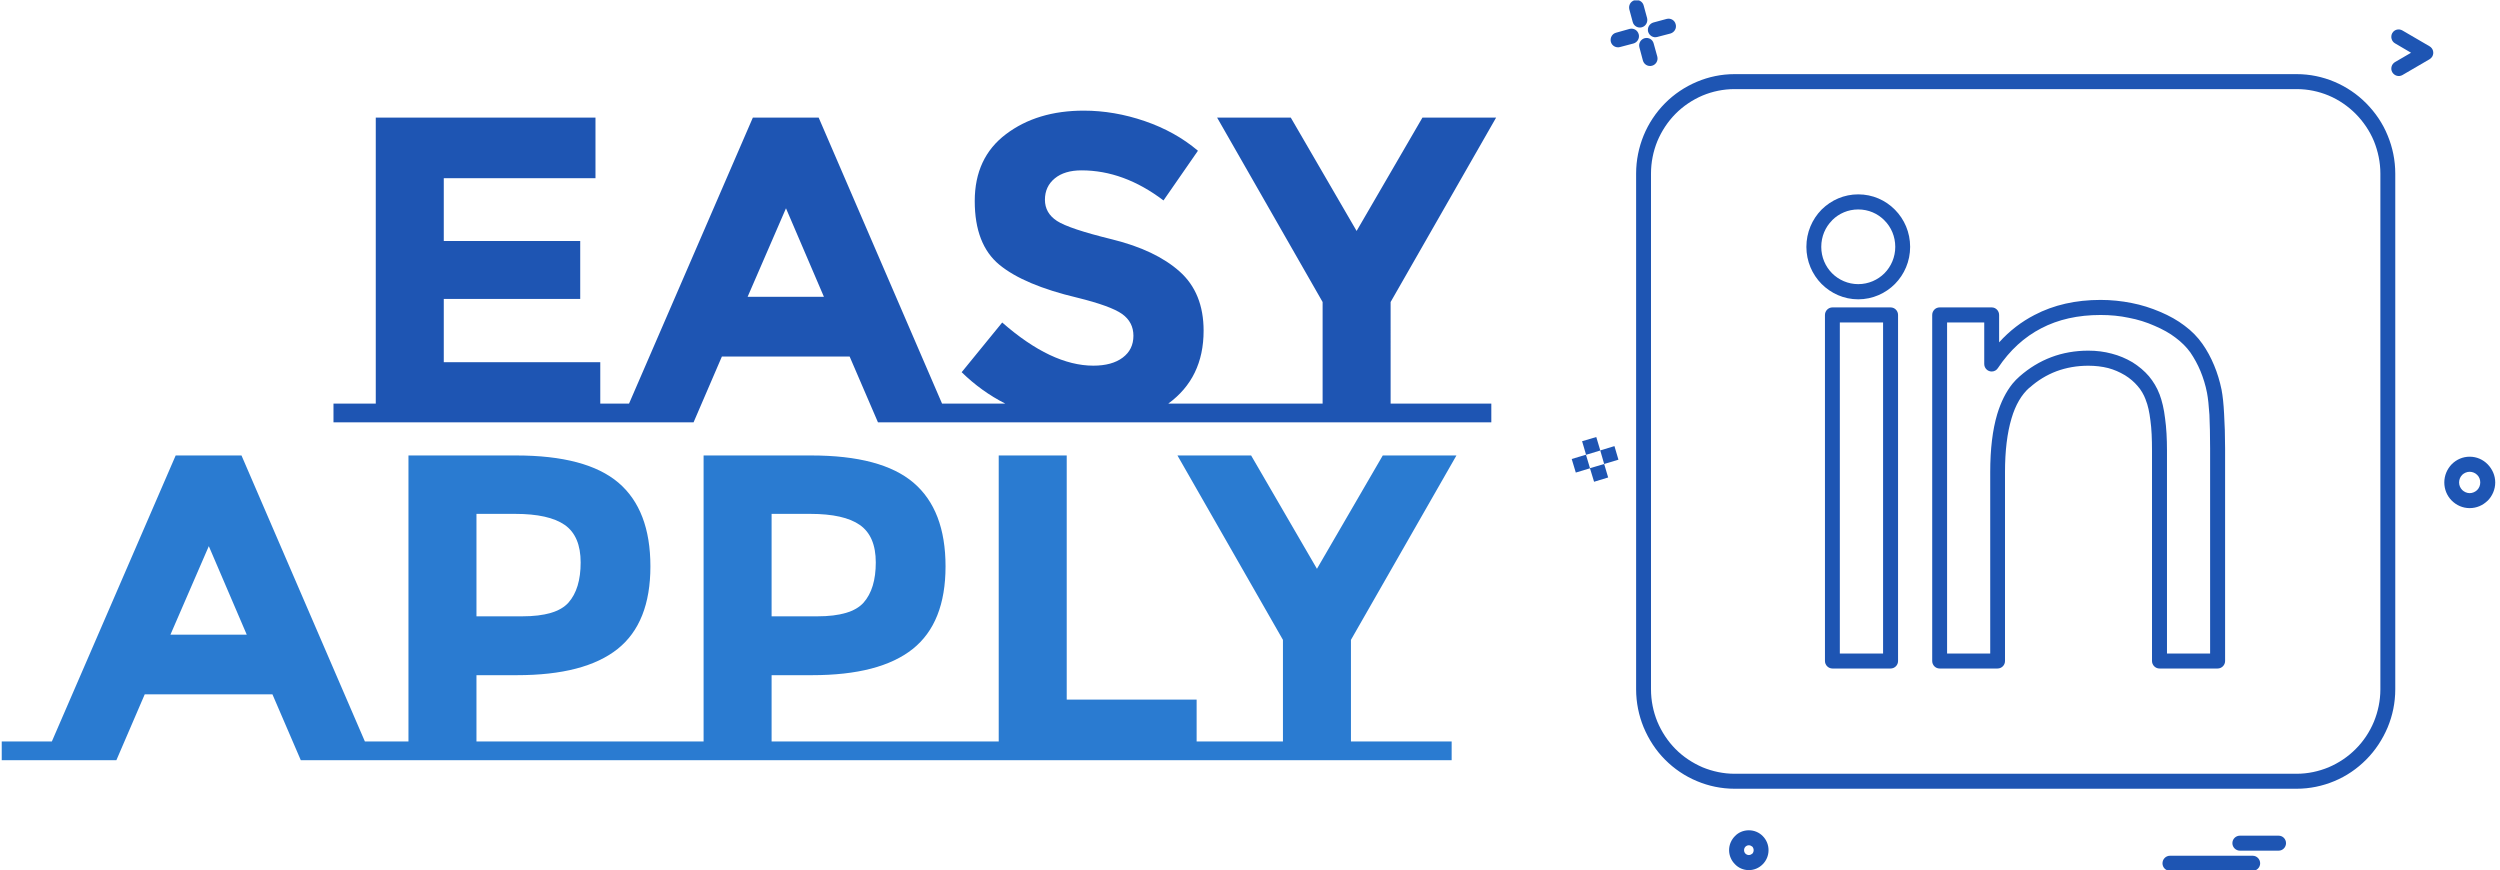 <svg xmlns="http://www.w3.org/2000/svg" version="1.1" xmlns:xlink="http://www.w3.org/1999/xlink" xmlns:svgjs="http://svgjs.dev/svgjs" width="1000" height="348" viewBox="0 0 1000 348"><g transform="matrix(1,0,0,1,-0.606,0.166)"><svg viewBox="0 0 396 138" data-background-color="#ffffff" preserveAspectRatio="xMidYMid meet" height="348" width="1000" xmlns="http://www.w3.org/2000/svg" xmlns:xlink="http://www.w3.org/1999/xlink"><g id="tight-bounds" transform="matrix(1,0,0,1,0.24,-0.066)"><svg viewBox="0 0 395.52 138.132" height="138.132" width="395.52"><g><svg viewBox="0 0 659.958 230.484" height="138.132" width="395.52"><g transform="matrix(1,0,0,1,0,23.385)"><svg viewBox="0 0 395.52 183.715" height="183.715" width="395.52"><g><svg viewBox="0 0 395.52 183.715" height="183.715" width="395.52"><g><svg viewBox="0 0 395.52 183.715" height="183.715" width="395.52"><g transform="matrix(1,0,0,1,0,0)"><svg width="395.52" viewBox="-5.1 -35.75 171.4 74.5" height="183.715" data-palette-color="#1e55b3"><svg></svg><svg></svg><g class="undefined-text-0" data-fill-palette-color="primary" id="text-0"><path transform="translate(33.5,0)" d="M-0.55-2.15h4.85v-32.8h25.2v6.95h-17.4v7.2h15.65v6.65h-15.65v7.25h17.95v4.75h4.85v2.15h-35.45zM69.25-2.15h5.8v2.15h-13.15l-3.25-7.55h-14.65l-3.25 7.55h-13.15v-2.15h5.75l14.2-32.8h7.55zM55.7-14.4l-4.35-10.15-4.4 10.15zM95.2-2.15h6.4v2.15h-31.9v-2.15h6.8c-1.833-0.933-3.5-2.133-5-3.6v0l4.65-5.7c3.767 3.3 7.25 4.95 10.45 4.95v0c1.433 0 2.56-0.31 3.38-0.93 0.813-0.613 1.22-1.447 1.22-2.5 0-1.047-0.433-1.88-1.3-2.5-0.867-0.613-2.583-1.237-5.15-1.87v0c-4.067-0.967-7.04-2.223-8.92-3.77-1.887-1.553-2.83-3.99-2.83-7.31 0-3.313 1.193-5.87 3.58-7.67 2.38-1.8 5.353-2.7 8.92-2.7v0c2.333 0 4.667 0.4 7 1.2 2.333 0.8 4.367 1.933 6.1 3.4v0l-3.95 5.7c-3.033-2.3-6.167-3.45-9.4-3.45v0c-1.3 0-2.323 0.307-3.07 0.92-0.753 0.62-1.13 1.437-1.13 2.45 0 1.02 0.46 1.83 1.38 2.43 0.913 0.6 3.03 1.307 6.35 2.12 3.313 0.82 5.887 2.047 7.72 3.68 1.833 1.633 2.75 3.9 2.75 6.8v0c0 3.6-1.35 6.383-4.05 8.35zM120.7-2.15h11.55v2.15h-30.9v-2.15h11.55v-11.65l-12.1-21.15h8.45l7.55 13 7.55-13h8.45l-12.1 21.15z" fill="#1e55b3" fill-rule="nonzero" stroke="none" stroke-width="1" stroke-linecap="butt" stroke-linejoin="miter" stroke-miterlimit="10" stroke-dasharray="" stroke-dashoffset="0" font-family="none" font-weight="none" font-size="none" text-anchor="none" style="mix-blend-mode: normal" data-fill-palette-color="primary" opacity="1"></path><path transform="translate(0,38.75)" d="M36.55-2.15h5.8v2.15h-13.15l-3.25-7.55h-14.65l-3.25 7.55h-13.15v-2.15h5.75l14.2-32.8h7.55zM23-14.4l-4.35-10.15-4.4 10.15zM49.35-2.15h21.75v2.15h-34.4v-2.15h4.85v-32.8h12.35c5.367 0 9.277 1.04 11.73 3.12 2.447 2.087 3.67 5.287 3.67 9.6 0 4.32-1.257 7.48-3.77 9.48-2.52 2-6.363 3-11.53 3v0h-4.65zM54.6-16.5c2.6 0 4.367-0.523 5.3-1.57 0.933-1.053 1.4-2.59 1.4-4.61 0-2.013-0.607-3.447-1.82-4.3-1.22-0.847-3.113-1.27-5.68-1.27v0h-4.45v11.75zM83.2-2.15h21.75v2.15h-34.4v-2.15h4.85v-32.8h12.35c5.367 0 9.273 1.04 11.72 3.12 2.453 2.087 3.68 5.287 3.68 9.6 0 4.32-1.257 7.48-3.77 9.48-2.52 2-6.363 3-11.53 3v0h-4.65zM88.45-16.5c2.6 0 4.367-0.523 5.3-1.57 0.933-1.053 1.4-2.59 1.4-4.61 0-2.013-0.61-3.447-1.83-4.3-1.213-0.847-3.103-1.27-5.67-1.27v0h-4.45v11.75zM131.95-2.15h4.85v2.15h-32.4v-2.15h4.85v-32.8h7.8v28h14.9zM149.65-2.15h11.55v2.15h-30.9v-2.15h11.55v-11.65l-12.1-21.15h8.45l7.55 13 7.55-13h8.45l-12.1 21.15z" fill="#2a7bd1" fill-rule="nonzero" stroke="none" stroke-width="1" stroke-linecap="butt" stroke-linejoin="miter" stroke-miterlimit="10" stroke-dasharray="" stroke-dashoffset="0" font-family="none" font-weight="none" font-size="none" text-anchor="none" style="mix-blend-mode: normal" data-fill-palette-color="secondary" opacity="1"></path></g></svg></g></svg></g></svg></g></svg></g><g transform="matrix(1,0,0,1,415.526,0)"><svg viewBox="0 0 244.431 230.484" height="230.484" width="244.431"><g><svg xmlns="http://www.w3.org/2000/svg" xmlns:xlink="http://www.w3.org/1999/xlink" version="1.1" x="0" y="0" viewBox="16 29.694 480 452.612" style="enable-background:new 0 0 512 512;" xml:space="preserve" height="230.484" width="244.431" class="icon-icon-0" data-fill-palette-color="accent" id="icon-0"><g fill="#1e55b3" data-fill-palette-color="accent"><g fill="#1e55b3" data-fill-palette-color="accent"><g fill="#1e55b3" data-fill-palette-color="accent"><g fill="#1e55b3" data-fill-palette-color="accent"><path d="M488.215 280.456c0-1.556-0.572-2.959-1.612-3.943-0.983-0.988-2.382-1.611-3.893-1.611-1.45 0-2.854 0.623-3.842 1.556-1.034 1.04-1.657 2.443-1.657 3.999 0 1.506 0.623 2.905 1.657 3.944 0.988 0.932 2.392 1.606 3.842 1.606 1.511 0 2.909-0.675 3.893-1.606C487.643 283.361 488.215 281.962 488.215 280.456zM492.158 271.114c2.336 2.438 3.842 5.708 3.842 9.342 0 3.635-1.506 7.005-3.893 9.443l-0.158 0.106c-2.387 2.336-5.605 3.786-9.239 3.786-3.629 0-6.903-1.505-9.286-3.893l-0.162-0.152c-2.331-2.387-3.73-5.712-3.73-9.291 0-3.685 1.5-7.01 3.837-9.448l0.157-0.156c2.388-2.332 5.605-3.786 9.185-3.786 3.69 0 6.954 1.505 9.347 3.942L492.158 271.114z" fill="#1e55b3" data-fill-palette-color="accent"></path><path d="M461.848 53.74c1.865 1.09 2.494 3.426 1.449 5.297-0.359 0.624-0.826 1.09-1.449 1.455l-14.066 8.201c-1.869 1.09-4.201 0.411-5.297-1.455-1.033-1.82-0.414-4.207 1.455-5.297l8.308-4.825-8.308-4.881c-1.869-1.034-2.488-3.477-1.455-5.342 1.096-1.87 3.428-2.443 5.297-1.348L461.848 53.74z" fill="#1e55b3" data-fill-palette-color="accent"></path><path d="M383.425 464.038c2.124 0 3.837 1.713 3.837 3.893 0 2.124-1.713 3.894-3.837 3.894h-20.143c-2.129 0-3.894-1.77-3.894-3.894 0-2.18 1.765-3.893 3.894-3.893H383.425z" fill="#1e55b3" data-fill-palette-color="accent"></path><path d="M369.979 474.47c2.072 0 3.842 1.764 3.842 3.943 0 2.129-1.77 3.893-3.842 3.893h-43.029c-2.179 0-3.893-1.764-3.893-3.893 0-2.18 1.714-3.943 3.893-3.943H369.979z" fill="#1e55b3" data-fill-palette-color="accent"></path><path d="M260.049 200.316c-8.825 4.567-16.352 11.419-22.475 20.604-0.674 1.146-1.921 1.871-3.27 1.871-2.182 0-3.893-1.764-3.893-3.943v-21.542h-19.31v172.06h22.421v-94.256c0-11.937 1.194-21.953 3.634-30.154 1.921-6.336 4.567-11.627 7.94-15.834 1.143-1.399 2.387-2.646 3.685-3.787 5.086-4.465 10.589-7.785 16.506-10.016 5.915-2.235 12.404-3.376 19.205-3.376 4.309 0 8.354 0.517 12.195 1.556 3.843 0.988 7.371 2.494 10.645 4.415l0.254 0.152c3.273 2.078 6.128 4.465 8.465 7.218 2.28 2.747 4.15 5.864 5.449 9.291l0.05 0.101c1.247 3.32 2.286 7.578 2.854 12.51 0.678 4.876 0.988 10.431 0.988 16.818v105.361h22.418V262.808c0-6.954-0.152-12.819-0.359-17.543-0.311-4.825-0.725-8.616-1.247-11.369-0.776-4.045-1.972-7.836-3.422-11.364-1.46-3.477-3.224-6.695-5.246-9.656-1.972-2.747-4.567-5.342-7.628-7.628-3.062-2.388-6.752-4.41-11.004-6.229-4.202-1.866-8.668-3.27-13.392-4.151-4.617-0.988-9.499-1.455-14.634-1.455C279.147 193.412 268.873 195.699 260.049 200.316zM238.145 207.635c5.398-5.971 11.523-10.69 18.374-14.223 9.962-5.241 21.489-7.836 34.363-7.836 5.551 0 10.948 0.573 16.139 1.607 5.141 0.988 10.122 2.595 14.896 4.623 4.775 2.022 9.028 4.41 12.611 7.162 3.735 2.752 6.797 5.915 9.291 9.448 2.388 3.371 4.41 7.162 6.072 11.156 1.662 3.943 2.96 8.252 3.893 12.768v0.056c0.573 3.006 1.039 7.212 1.297 12.454 0.315 5.14 0.518 11.105 0.518 17.958v110.451c0 2.129-1.764 3.893-3.893 3.893h-30.203c-2.129 0-3.894-1.764-3.894-3.893V264.004c0-6.18-0.208-11.42-0.831-15.835-0.521-4.303-1.297-7.886-2.438-10.639l-0.051-0.208c-0.989-2.595-2.337-4.927-4.157-7.005-1.764-2.078-3.994-4-6.589-5.606l-0.102-0.051c-2.701-1.612-5.555-2.854-8.668-3.685-3.172-0.781-6.543-1.197-10.279-1.197-5.92 0-11.42 0.989-16.503 2.854-5.09 1.921-9.813 4.775-14.018 8.566h-0.104c-4.098 3.634-7.212 8.926-9.288 15.987-2.233 7.471-3.376 16.818-3.376 27.923v98.149c0 2.129-1.71 3.893-3.893 3.893H207.21c-2.129 0-3.842-1.764-3.842-3.893V193.412c0-2.179 1.713-3.943 3.842-3.943h27.095c2.126 0 3.84 1.764 3.84 3.943V207.635z" fill="#1e55b3" data-fill-palette-color="accent"></path><path d="M177.832 369.365v-172.06h-22.475v172.06H177.832zM185.618 193.412v179.847c0 2.129-1.713 3.893-3.893 3.893h-30.207c-2.129 0-3.893-1.764-3.893-3.893V193.412c0-2.179 1.764-3.943 3.893-3.943h30.207C183.905 189.469 185.618 191.233 185.618 193.412z" fill="#1e55b3" data-fill-palette-color="accent"></path><path d="M184.166 158.018c0-5.454-2.129-10.279-5.606-13.756-3.477-3.584-8.305-5.708-13.65-5.708-5.244 0-9.965 2.073-13.445 5.5l-0.154 0.208c-3.477 3.477-5.606 8.302-5.606 13.756 0 5.342 2.129 10.173 5.606 13.701 3.477 3.477 8.305 5.657 13.599 5.657 5.345 0 10.173-2.18 13.65-5.657C182.037 168.191 184.166 163.31 184.166 158.018zM184.008 138.707c4.881 4.932 7.889 11.734 7.889 19.312 0 7.471-3.008 14.324-7.889 19.256-4.825 4.876-11.625 7.993-19.099 7.993s-14.169-3.117-19.048-7.993c-4.881-4.932-7.889-11.785-7.889-19.256 0-7.578 3.008-14.38 7.836-19.312l0.208-0.208c4.932-4.825 11.575-7.786 18.894-7.786C172.383 130.713 179.079 133.724 184.008 138.707z" fill="#1e55b3" data-fill-palette-color="accent"></path><path d="M100.859 464.246c1.767-1.871 4.362-3.011 7.215-3.011 2.803 0 5.398 1.14 7.215 3.011 1.868 1.865 3.011 4.46 3.011 7.313 0 2.859-1.143 5.455-3.011 7.319-1.817 1.871-4.412 3.063-7.215 3.063-2.854 0-5.449-1.191-7.215-3.063-1.868-1.864-3.062-4.46-3.062-7.319C97.798 468.706 98.992 466.111 100.859 464.246zM106.311 473.38c0.467 0.415 1.037 0.725 1.764 0.725 0.674 0 1.298-0.31 1.817-0.725 0.416-0.467 0.674-1.09 0.674-1.82 0-0.673-0.258-1.348-0.674-1.813-0.519-0.416-1.143-0.726-1.817-0.726-0.728 0-1.297 0.31-1.764 0.726-0.466 0.466-0.727 1.141-0.727 1.813C105.583 472.29 105.845 472.913 106.311 473.38z" fill="#1e55b3" data-fill-palette-color="accent"></path><path d="M70.029 42.27c0.624 2.078-0.621 4.207-2.646 4.83l-6.954 1.815c-2.025 0.573-4.101-0.674-4.724-2.752-0.519-2.073 0.728-4.202 2.75-4.774l6.903-1.865C67.434 39.001 69.512 40.197 70.029 42.27z" fill="#1e55b3" data-fill-palette-color="accent"></path><path d="M60.48 59.088c0.57 2.129-0.728 4.258-2.75 4.775-2.078 0.572-4.154-0.675-4.724-2.697l-1.817-6.853c-0.57-2.079 0.674-4.203 2.752-4.775 2.075-0.517 4.151 0.674 4.671 2.803L60.48 59.088z" fill="#1e55b3" data-fill-palette-color="accent"></path><path d="M100.654 431.857h292.107c5.92 0 11.476-1.247 16.559-3.325 5.348-2.281 10.173-5.499 14.168-9.55 4.055-4.044 7.268-8.875 9.498-14.272 2.078-5.135 3.324-10.797 3.324-16.763v-268.03c0-5.916-1.246-11.623-3.324-16.813-2.23-5.347-5.499-10.173-9.498-14.223-3.995-3.999-8.77-7.319-14.111-9.549-5.14-2.129-10.695-3.325-16.615-3.325H100.654c-5.867 0-11.473 1.196-16.61 3.325-5.243 2.23-10.122 5.5-14.119 9.549s-7.212 8.926-9.445 14.273c-2.076 5.14-3.27 10.847-3.27 16.762v268.03c0 5.966 1.194 11.628 3.27 16.763 2.233 5.347 5.449 10.229 9.445 14.272 3.997 4.051 8.875 7.269 14.169 9.55C89.181 430.61 94.787 431.857 100.654 431.857zM392.762 439.643H100.654c-6.853 0-13.496-1.403-19.517-3.943-6.28-2.596-11.937-6.438-16.661-11.212-4.724-4.724-8.46-10.486-11.108-16.817-2.491-6.073-3.893-12.768-3.893-19.723v-268.03c0-6.954 1.401-13.65 3.893-19.773 2.595-6.331 6.384-11.988 11.108-16.767 4.724-4.775 10.38-8.561 16.661-11.207 6.021-2.544 12.664-3.949 19.517-3.949h292.107c6.954 0 13.498 1.404 19.57 3.949 6.279 2.646 11.886 6.432 16.609 11.207 4.725 4.779 8.617 10.436 11.161 16.767 2.54 6.123 3.944 12.819 3.944 19.773v268.03c0 7.005-1.404 13.649-3.944 19.773-2.651 6.28-6.437 12.043-11.161 16.767-4.724 4.774-10.33 8.616-16.609 11.212C406.26 438.239 399.615 439.643 392.762 439.643z" fill="#1e55b3" data-fill-palette-color="accent"></path><path d="M55.186 39.107c0.519 2.073-0.728 4.252-2.75 4.774-2.129 0.568-4.205-0.73-4.724-2.752l-1.764-6.539c-0.52-2.128 0.674-4.207 2.75-4.774 2.025-0.522 4.205 0.674 4.724 2.803L55.186 39.107z" fill="#1e55b3" data-fill-palette-color="accent"></path><path d="M50.827 47.516c0.57 2.022-0.677 4.202-2.699 4.775l-7.061 1.865c-2.022 0.573-4.202-0.674-4.721-2.696-0.52-2.129 0.674-4.258 2.75-4.775l7.007-1.972C48.178 44.191 50.254 45.387 50.827 47.516z" fill="#1e55b3" data-fill-palette-color="accent"></path><polygon points="40.289,268.621 32.868,270.852 30.843,263.847 30.843,263.796 38.213,261.561     " fill="#1e55b3" data-fill-palette-color="accent"></polygon><polygon points="34.944,277.861 27.625,280.092 25.496,273.087 25.496,273.03 32.868,270.852     " fill="#1e55b3" data-fill-palette-color="accent"></polygon><polygon points="30.843,263.796 30.843,263.847 23.474,266.077 21.398,259.021 28.768,256.842     " fill="#1e55b3" data-fill-palette-color="accent"></polygon><polygon points="23.42,266.077 25.496,273.03 25.496,273.087 18.126,275.316 16,268.256 23.42,266.026     " fill="#1e55b3" data-fill-palette-color="accent"></polygon></g></g></g></g></svg></g></svg></g></svg></g><defs></defs></svg><rect width="395.52" height="138.132" fill="none" stroke="none" visibility="hidden"></rect></g></svg></g></svg>
